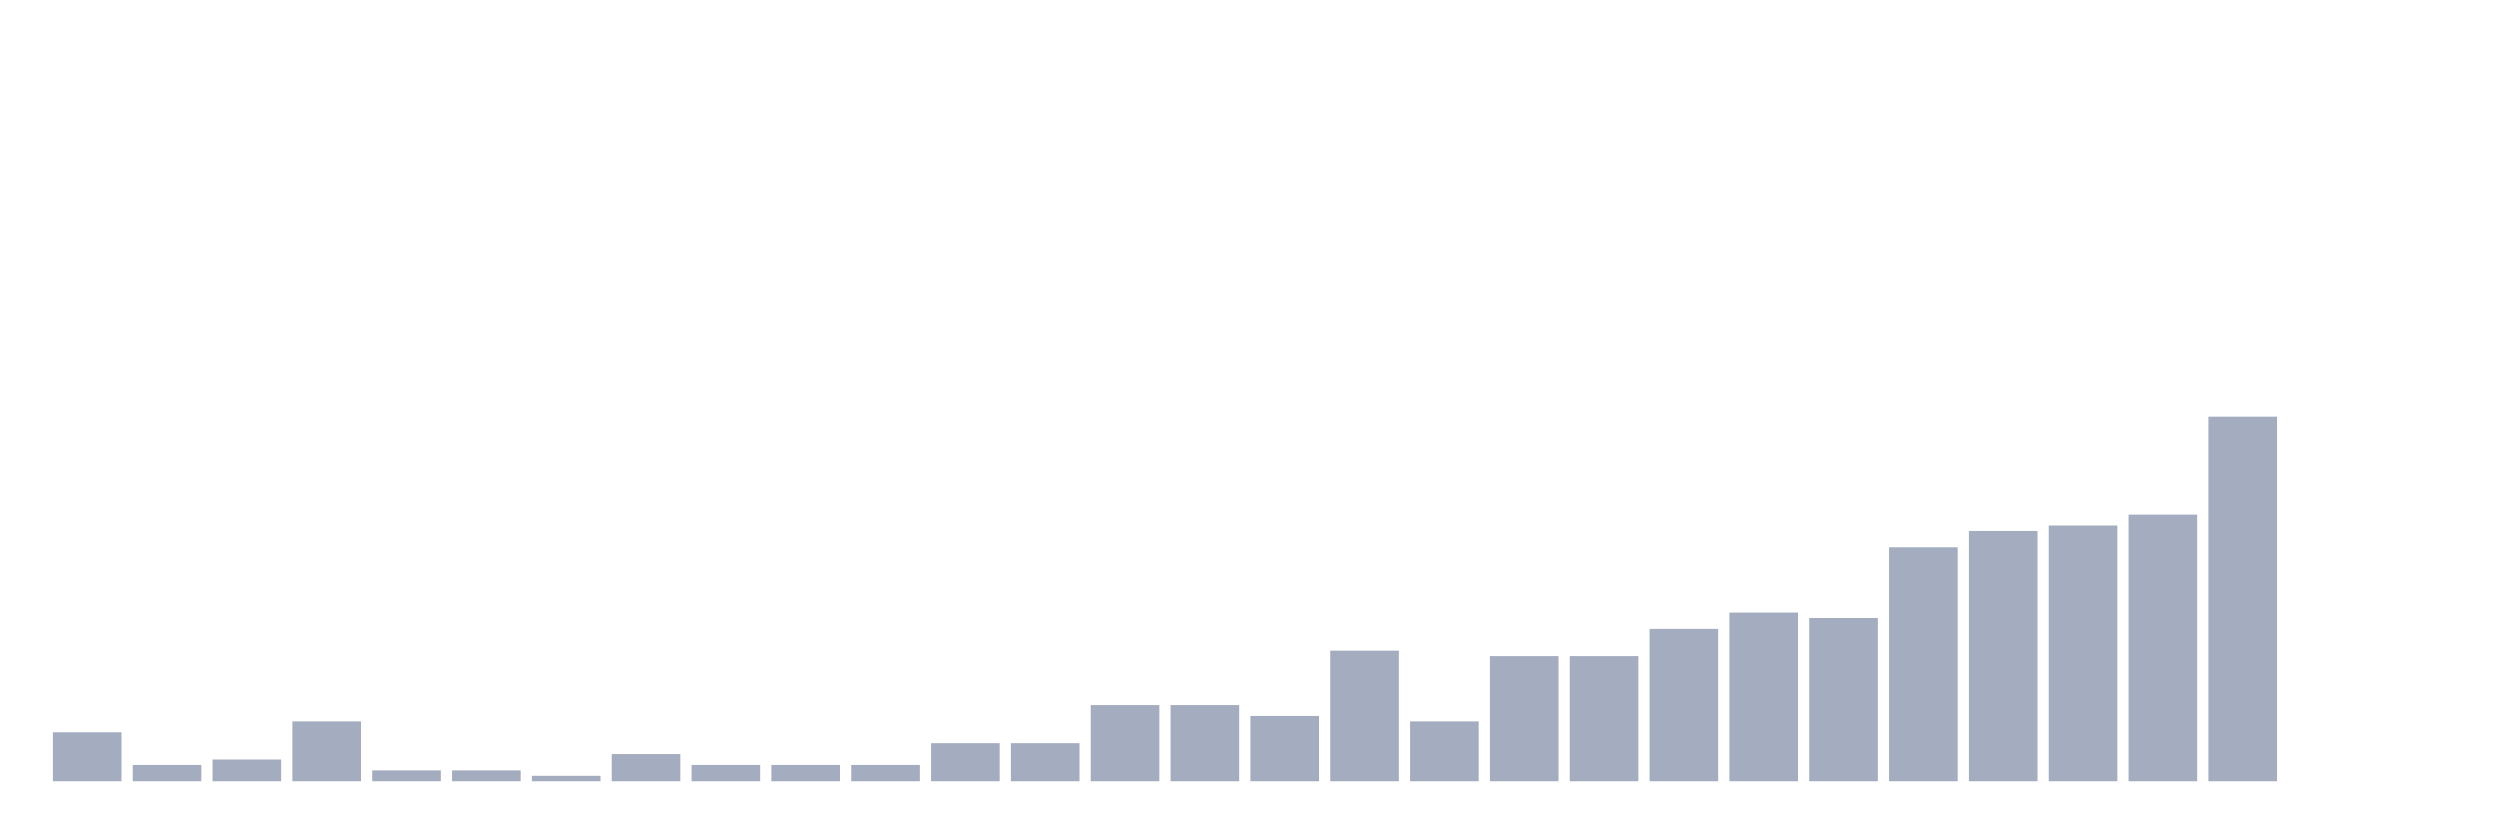 <svg xmlns="http://www.w3.org/2000/svg" viewBox="0 0 480 160"><g transform="translate(10,10)"><rect class="bar" x="0.153" width="13.175" y="130.597" height="9.403" fill="rgb(164,173,192)"></rect><rect class="bar" x="15.482" width="13.175" y="136.866" height="3.134" fill="rgb(164,173,192)"></rect><rect class="bar" x="30.81" width="13.175" y="135.821" height="4.179" fill="rgb(164,173,192)"></rect><rect class="bar" x="46.138" width="13.175" y="128.507" height="11.493" fill="rgb(164,173,192)"></rect><rect class="bar" x="61.466" width="13.175" y="137.91" height="2.09" fill="rgb(164,173,192)"></rect><rect class="bar" x="76.794" width="13.175" y="137.91" height="2.09" fill="rgb(164,173,192)"></rect><rect class="bar" x="92.123" width="13.175" y="138.955" height="1.045" fill="rgb(164,173,192)"></rect><rect class="bar" x="107.451" width="13.175" y="134.776" height="5.224" fill="rgb(164,173,192)"></rect><rect class="bar" x="122.779" width="13.175" y="136.866" height="3.134" fill="rgb(164,173,192)"></rect><rect class="bar" x="138.107" width="13.175" y="136.866" height="3.134" fill="rgb(164,173,192)"></rect><rect class="bar" x="153.436" width="13.175" y="136.866" height="3.134" fill="rgb(164,173,192)"></rect><rect class="bar" x="168.764" width="13.175" y="132.687" height="7.313" fill="rgb(164,173,192)"></rect><rect class="bar" x="184.092" width="13.175" y="132.687" height="7.313" fill="rgb(164,173,192)"></rect><rect class="bar" x="199.42" width="13.175" y="125.373" height="14.627" fill="rgb(164,173,192)"></rect><rect class="bar" x="214.748" width="13.175" y="125.373" height="14.627" fill="rgb(164,173,192)"></rect><rect class="bar" x="230.077" width="13.175" y="127.463" height="12.537" fill="rgb(164,173,192)"></rect><rect class="bar" x="245.405" width="13.175" y="114.925" height="25.075" fill="rgb(164,173,192)"></rect><rect class="bar" x="260.733" width="13.175" y="128.507" height="11.493" fill="rgb(164,173,192)"></rect><rect class="bar" x="276.061" width="13.175" y="115.97" height="24.03" fill="rgb(164,173,192)"></rect><rect class="bar" x="291.39" width="13.175" y="115.97" height="24.03" fill="rgb(164,173,192)"></rect><rect class="bar" x="306.718" width="13.175" y="110.746" height="29.254" fill="rgb(164,173,192)"></rect><rect class="bar" x="322.046" width="13.175" y="107.612" height="32.388" fill="rgb(164,173,192)"></rect><rect class="bar" x="337.374" width="13.175" y="108.657" height="31.343" fill="rgb(164,173,192)"></rect><rect class="bar" x="352.702" width="13.175" y="95.075" height="44.925" fill="rgb(164,173,192)"></rect><rect class="bar" x="368.031" width="13.175" y="91.94" height="48.06" fill="rgb(164,173,192)"></rect><rect class="bar" x="383.359" width="13.175" y="90.896" height="49.104" fill="rgb(164,173,192)"></rect><rect class="bar" x="398.687" width="13.175" y="88.806" height="51.194" fill="rgb(164,173,192)"></rect><rect class="bar" x="414.015" width="13.175" y="70" height="70" fill="rgb(164,173,192)"></rect><rect class="bar" x="429.344" width="13.175" y="140" height="0" fill="rgb(164,173,192)"></rect><rect class="bar" x="444.672" width="13.175" y="140" height="0" fill="rgb(164,173,192)"></rect></g></svg>